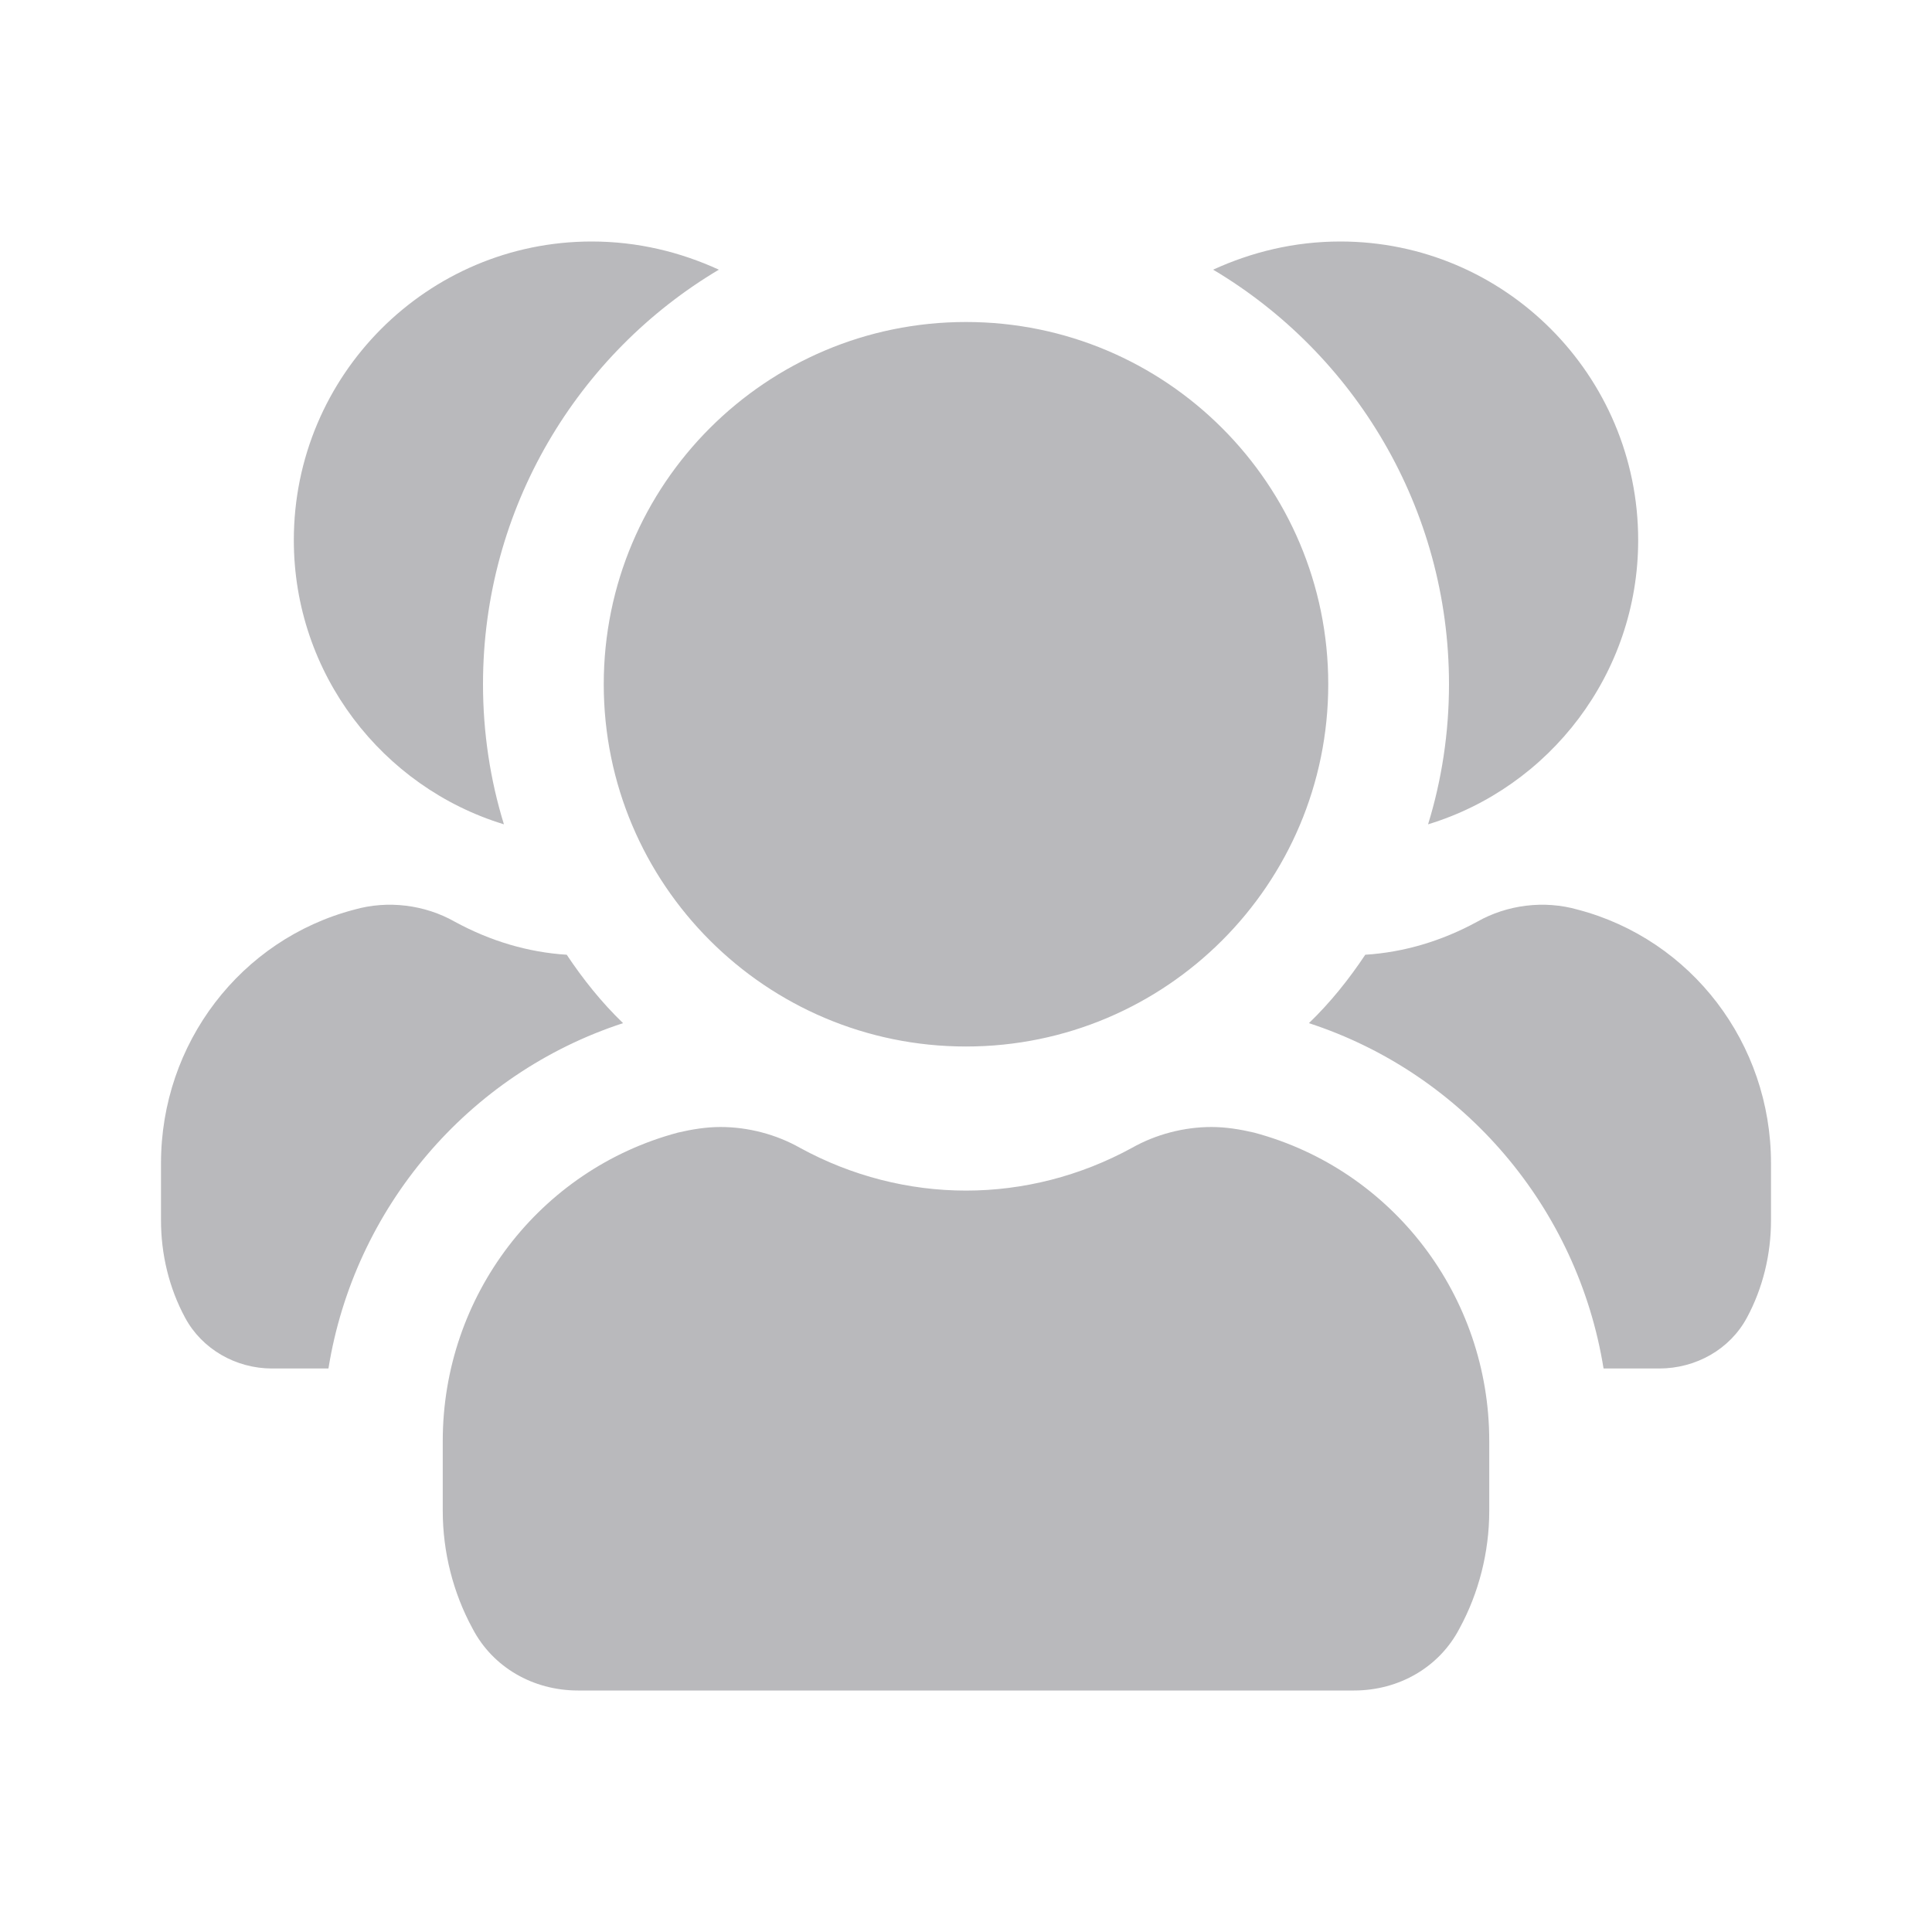 <svg width="24" height="24" viewBox="0 0 24 24" fill="none" xmlns="http://www.w3.org/2000/svg">
<path d="M20.35 6.71C20.35 8.37 19.25 9.78 17.74 10.24C17.91 9.69 18 9.1 18 8.5C18 6.31 16.82 4.39 15.07 3.35C15.55 3.13 16.08 3 16.65 3C18.69 3 20.35 4.66 20.35 6.71ZM19.6 11.3C19.18 11.18 18.72 11.24 18.35 11.45C17.91 11.69 17.44 11.83 16.96 11.86C16.76 12.16 16.53 12.45 16.26 12.71C18.19 13.34 19.6 15.01 19.92 17H20.61C21.07 17 21.49 16.76 21.7 16.37C21.9 16 22 15.58 22 15.16V14.45C22 12.96 21.01 11.67 19.6 11.3ZM8.93 3.35C8.45 3.13 7.92 3 7.35 3C5.31 3 3.65 4.66 3.65 6.71C3.65 8.37 4.75 9.78 6.26 10.24C6.09 9.69 6 9.1 6 8.5C6 6.31 7.18 4.39 8.93 3.35ZM7.74 12.71C7.47 12.45 7.24 12.16 7.04 11.86C6.56 11.83 6.09 11.69 5.65 11.45C5.28 11.24 4.82 11.18 4.4 11.3C2.99 11.67 2 12.96 2 14.45V15.16C2 15.58 2.1 16 2.3 16.37C2.51 16.76 2.93 17 3.38 17H4.08C4.4 15.01 5.81 13.34 7.74 12.71ZM15.58 14.07C15.41 14.03 15.23 14 15.05 14C14.71 14 14.36 14.09 14.06 14.26C13.42 14.61 12.71 14.79 12 14.79C11.29 14.79 10.58 14.61 9.94 14.26C9.64 14.09 9.29 14 8.95 14C8.77 14 8.59 14.03 8.42 14.07C6.7 14.53 5.5 16.1 5.5 17.9V18.77C5.5 19.28 5.63 19.79 5.87 20.23C6.12 20.71 6.62 21 7.18 21H16.82C17.38 21 17.88 20.71 18.13 20.23C18.37 19.79 18.5 19.28 18.5 18.77V17.9C18.5 16.1 17.3 14.53 15.58 14.07ZM16.5 8.5C16.5 6.015 14.485 4 12 4C9.515 4 7.5 6.015 7.5 8.5C7.5 10.985 9.515 13 12 13C14.485 13 16.5 10.985 16.5 8.5Z" fill="#B9B9BC"/>
</svg>
